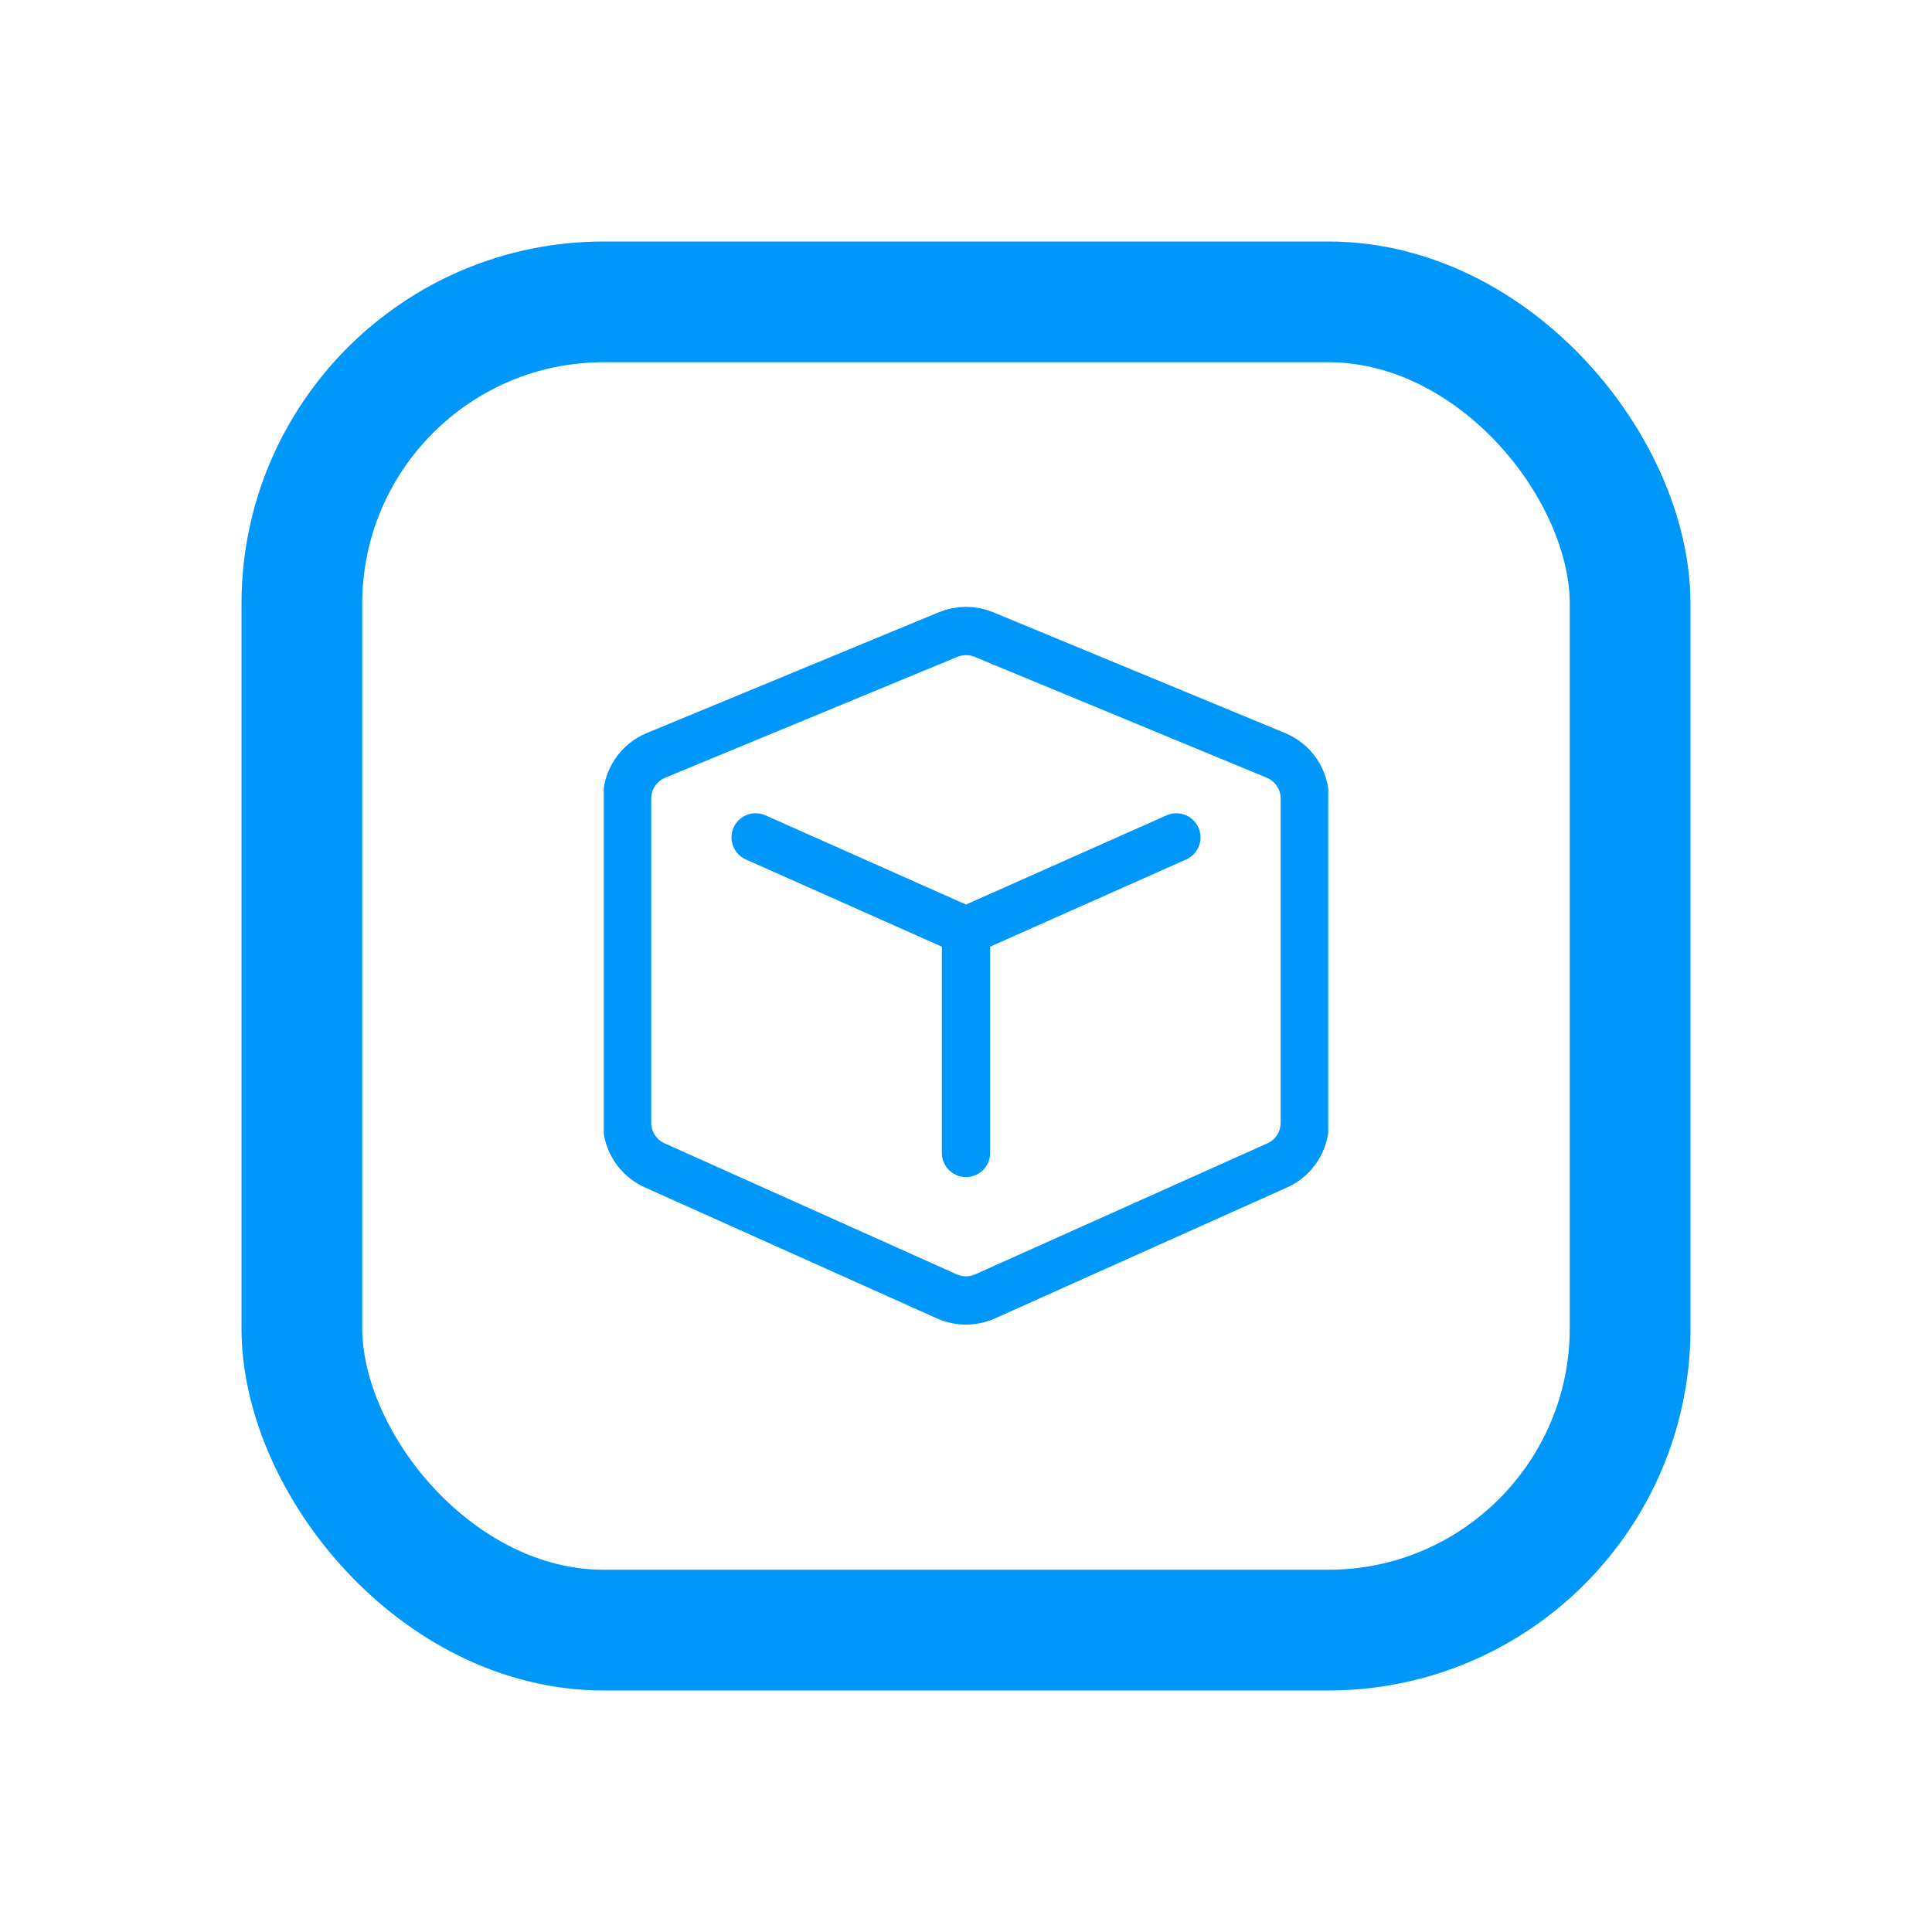 <svg width="16" height="16" viewBox="0 0 16 16" fill="none" xmlns="http://www.w3.org/2000/svg">
<rect x="2.5" y="2.5" width="11" height="11" rx="2.5" stroke="#0097FB"/>
<g clip-path="url(#clip0_85_312)">
<path d="M6.258 6.935L8 7.71M8 7.71V9.548M8 7.71L9.742 6.935M8.148 5.255L10.567 6.256C10.712 6.316 10.806 6.457 10.806 6.614V9.298C10.806 9.45 10.717 9.589 10.578 9.651L8.158 10.736C8.057 10.781 7.942 10.781 7.841 10.736L5.422 9.651C5.283 9.589 5.193 9.45 5.193 9.298V6.614C5.193 6.457 5.288 6.316 5.432 6.256L7.852 5.255C7.947 5.216 8.053 5.216 8.148 5.255Z" stroke="#0097FB" stroke-width="0.4" stroke-linecap="round"/>
</g>
<defs>
<clipPath id="clip0_85_312">
<rect width="6" height="6" fill="white" transform="translate(5 5)"/>
</clipPath>
</defs>
</svg>
